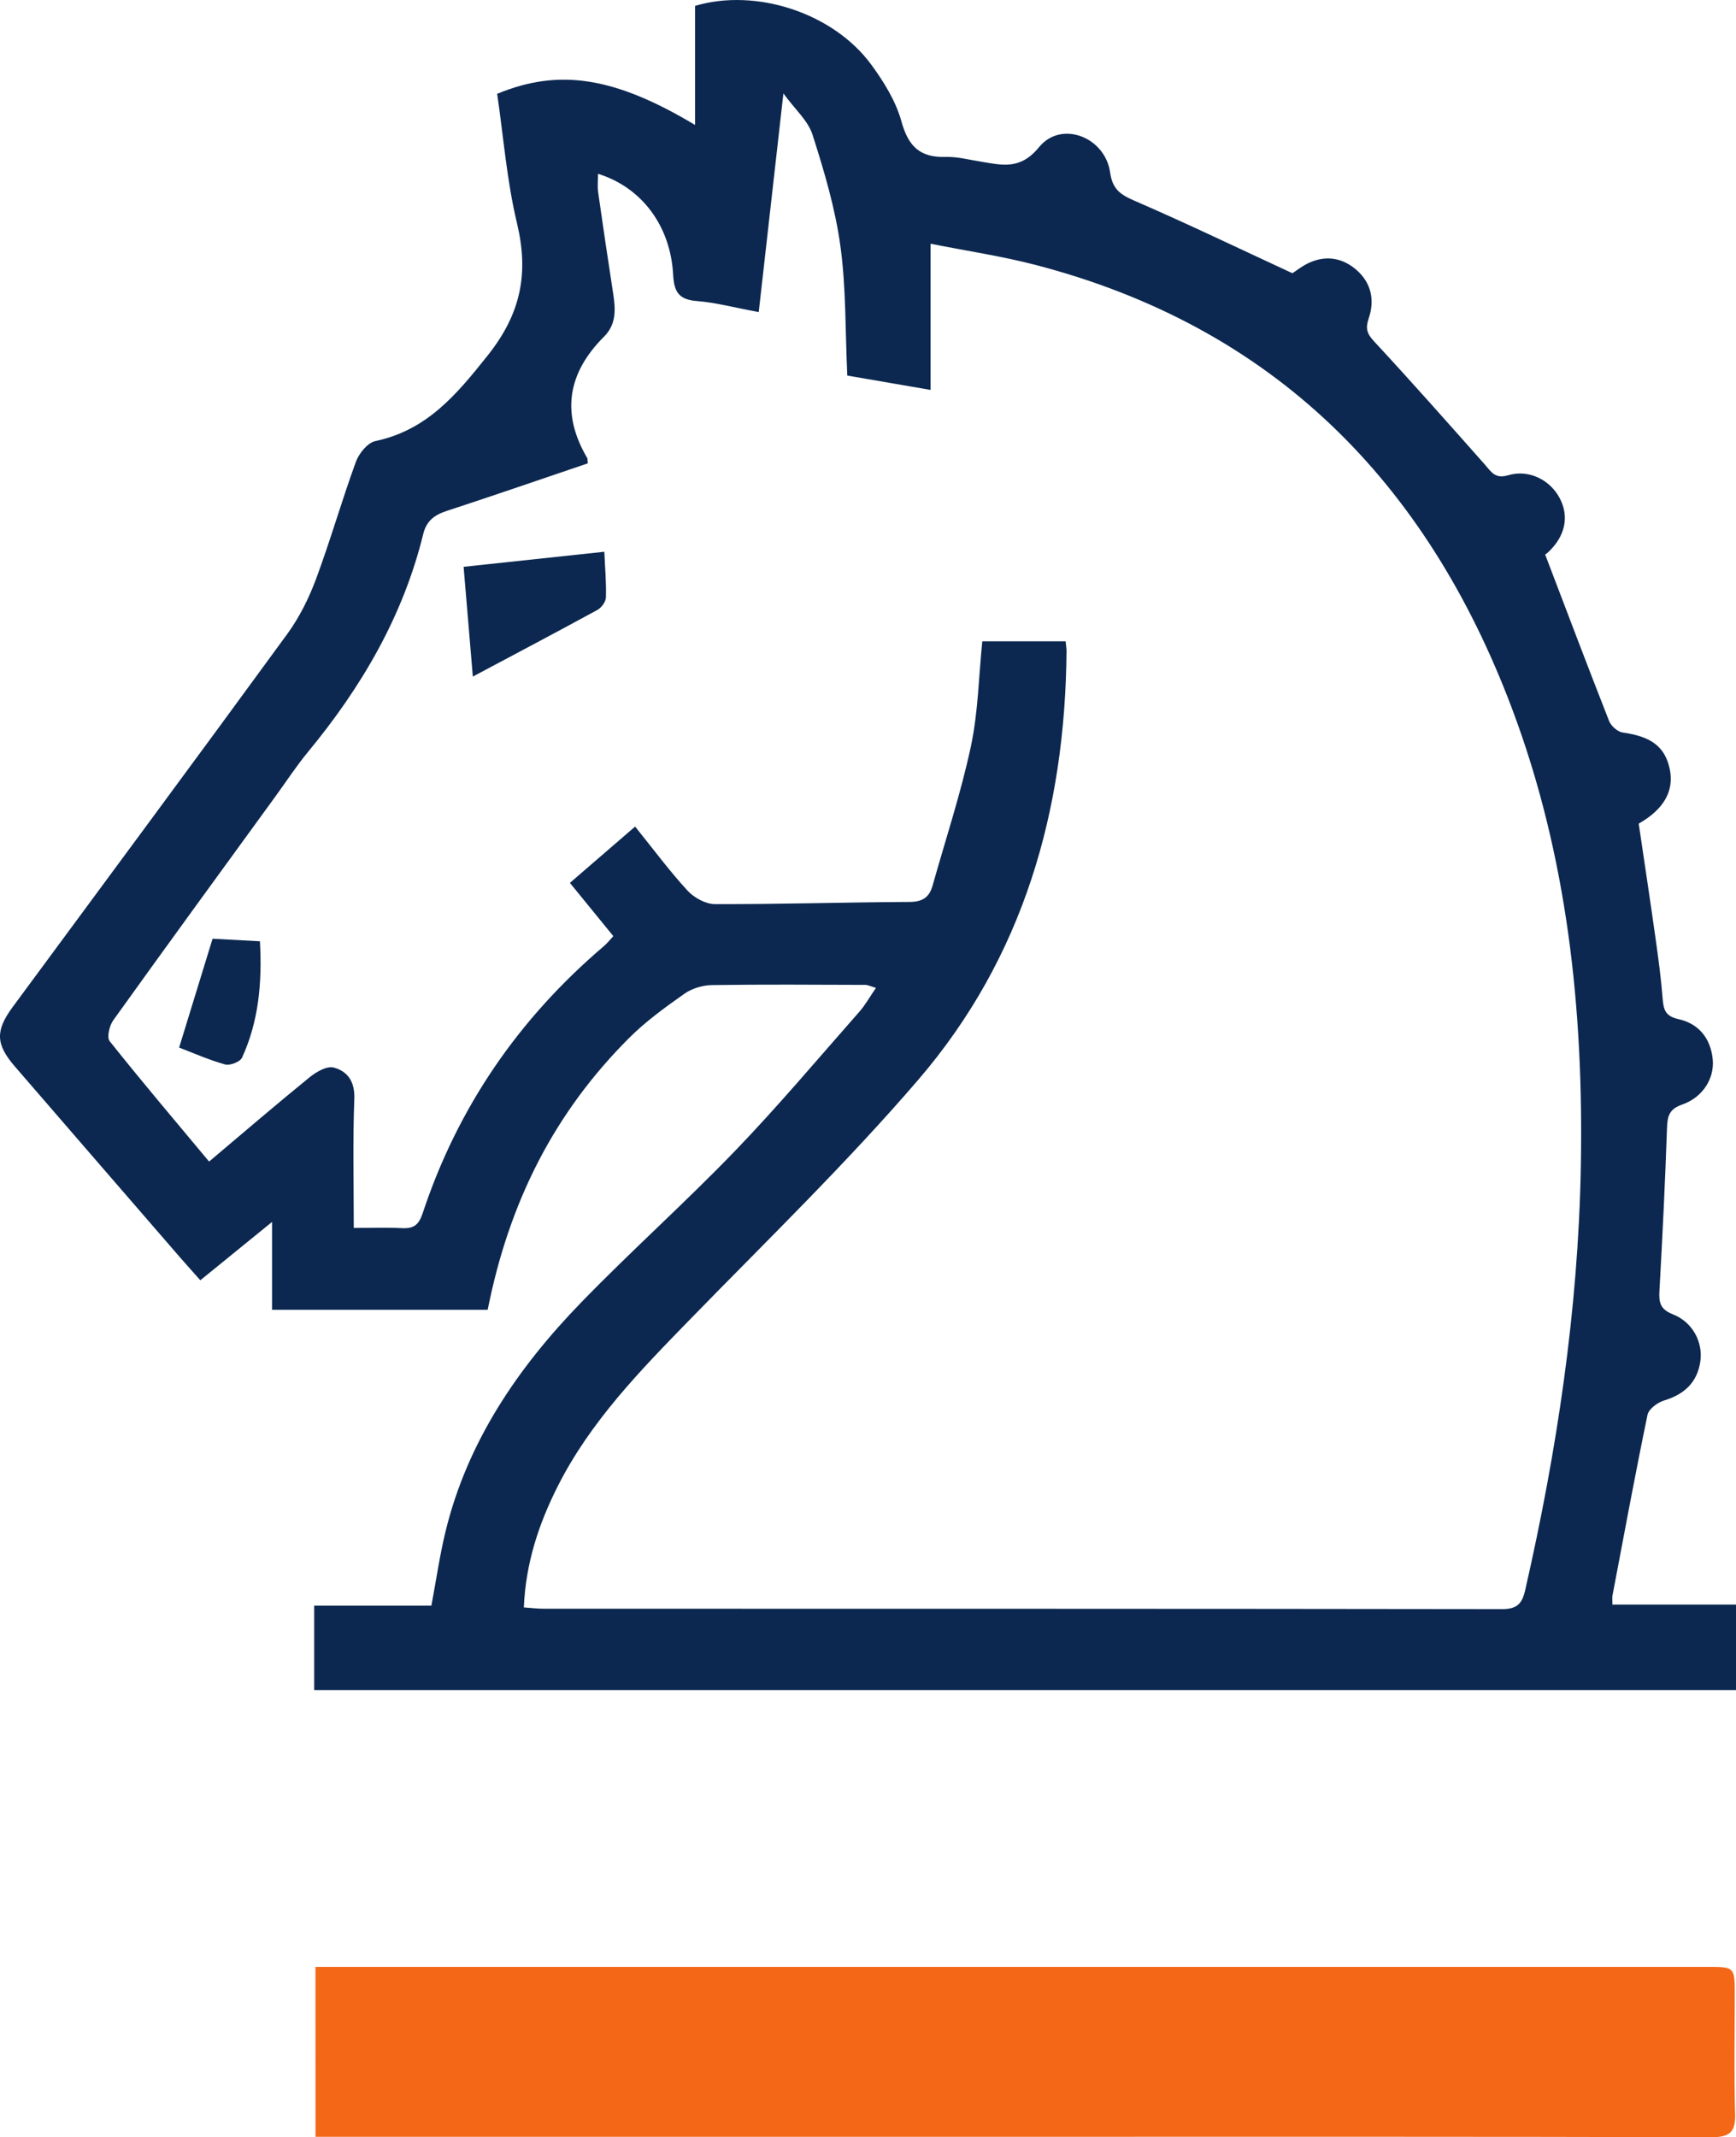 <?xml version="1.0" encoding="utf-8"?>
<!-- Generator: Adobe Illustrator 23.0.3, SVG Export Plug-In . SVG Version: 6.00 Build 0)  -->
<svg version="1.1" id="Layer_1" xmlns="http://www.w3.org/2000/svg" xmlns:xlink="http://www.w3.org/1999/xlink" x="0px" y="0px"
	 viewBox="0 0 413.81 509.37" style="enable-background:new 0 0 413.81 509.37;" xml:space="preserve">
<style type="text/css">
	.st0{fill:#0C2850;}
	.st1{fill:#F36717;}
</style>
<g>
	<path class="st0" d="M118.51,22.36c14.8-6.13,28.05-4.02,47.17,7.42c0-9.67,0-19.03,0-28.38c14.47-4.31,32.9,1.63,41.99,13.99
		c3.02,4.11,5.88,8.74,7.21,13.57c1.63,5.9,4.4,8.62,10.5,8.44c2.79-0.08,5.61,0.67,8.4,1.12c5.12,0.83,9.41,2.05,13.92-3.47
		c5.27-6.45,15.72-2.4,16.92,6.05c0.56,3.98,2.41,5.27,5.78,6.73c12.49,5.41,24.77,11.32,37.67,17.29c0.88-0.55,2.43-1.82,4.21-2.59
		c4.05-1.75,7.91-0.99,11.16,1.89c3.48,3.09,4.26,7.23,2.83,11.43c-0.83,2.43-0.46,3.65,1.27,5.51c8.93,9.63,17.64,19.47,26.35,29.3
		c1.55,1.75,2.45,3.55,5.6,2.61c4.92-1.47,9.94,1.08,12.25,5.37c2.38,4.42,1.4,9.14-2.73,13c-0.48,0.45-1.09,0.76-0.7,0.5
		c5.22,13.68,10.15,26.73,15.25,39.7c0.47,1.19,2.02,2.57,3.22,2.74c6.77,0.94,10.09,3.34,11.23,8.69c1.1,5.18-1.35,9.6-7.39,13.03
		c1.36,9.22,2.78,18.55,4.09,27.9c0.65,4.61,1.26,9.24,1.62,13.89c0.2,2.6,0.71,4.13,3.75,4.8c4.84,1.07,7.67,4.56,8.18,9.55
		c0.46,4.55-2.35,9.09-7.27,10.81c-3.01,1.05-3.52,2.64-3.62,5.45c-0.45,12.98-1.08,25.96-1.81,38.92
		c-0.16,2.78,0.14,4.42,3.21,5.63c4.71,1.84,7.22,6.66,6.53,11.27c-0.74,4.97-3.82,7.81-8.62,9.26c-1.56,0.47-3.67,2.03-3.96,3.41
		c-2.97,14.33-5.63,28.73-8.36,43.12c-0.09,0.48-0.01,0.98-0.01,2.12c9.77,0,19.46,0,29.48,0c0,7.06,0,13.48,0,20.37
		c-112.87,0-225.73,0-338.94,0c0-6.52,0-13.07,0-20.12c9.4,0,18.65,0,27.94,0c1.16-6.16,1.98-11.9,3.33-17.5
		c5.21-21.55,17.26-39.19,32.41-54.8c11.95-12.31,24.78-23.77,36.68-36.12c10.27-10.66,19.8-22.02,29.6-33.13
		c1.41-1.6,2.46-3.51,3.95-5.68c-1.17-0.34-1.88-0.72-2.6-0.72c-12.16-0.04-24.33-0.13-36.49,0.05c-2.2,0.03-4.73,0.78-6.52,2.03
		c-4.61,3.25-9.25,6.6-13.22,10.57c-17.67,17.65-28.54,38.76-33.72,64.79c-16.98,0-34.03,0-51.4,0c0-6.62,0-13.21,0-20.94
		c-5.94,4.83-11.36,9.23-17.1,13.9c-1.72-1.94-3.36-3.76-4.97-5.61c-13.09-15.12-26.18-30.23-39.25-45.36
		c-4.56-5.28-4.67-8.51-0.51-14.15c21.85-29.63,43.78-59.2,65.48-88.94c2.88-3.95,5.14-8.52,6.85-13.11
		c3.42-9.19,6.11-18.65,9.47-27.86c0.73-2.01,2.79-4.57,4.64-4.97c12.31-2.6,19.33-11.03,26.8-20.42
		c7.97-10.01,9.83-19.61,6.96-31.59C120.82,43.12,120.03,32.75,118.51,22.36z M140.12,110.43c-11.27,3.82-22.4,7.67-33.61,11.33
		c-2.94,0.96-4.85,2.36-5.63,5.53c-4.81,19.62-14.75,36.54-27.51,51.98c-2.75,3.33-5.12,6.98-7.67,10.48
		c-12.93,17.78-25.89,35.54-38.7,53.41c-0.92,1.28-1.58,4.07-0.87,4.97c7.66,9.63,15.63,19.02,23.71,28.71
		c8.17-6.89,15.99-13.61,24-20.12c1.57-1.27,4.1-2.72,5.71-2.29c3.31,0.9,5.07,3.34,4.91,7.47c-0.39,10.09-0.13,20.21-0.13,30.76
		c4.23,0,7.87-0.14,11.49,0.05c2.74,0.14,3.99-0.72,4.92-3.52c8.36-25.27,22.91-46.41,43.16-63.65c0.83-0.71,1.51-1.58,2.3-2.43
		c-3.53-4.32-6.86-8.4-10.35-12.69c5.42-4.68,10.39-8.97,15.54-13.42c4.46,5.53,8.23,10.63,12.5,15.27
		c1.56,1.69,4.32,3.21,6.53,3.21c15.49,0.04,30.98-0.44,46.48-0.52c3.08-0.02,4.65-1.18,5.41-3.92c3.1-11.02,6.72-21.93,9.11-33.1
		c1.75-8.2,1.88-16.75,2.73-25.1c6.67,0,13.22,0,19.86,0c0.1,1.05,0.22,1.7,0.22,2.34c-0.31,38.02-10.3,73.02-35.32,102.14
		c-17.12,19.92-36.07,38.29-54.42,57.13c-11.88,12.2-23.75,24.34-31.53,39.75c-4.53,8.97-7.65,18.34-8.09,28.9
		c1.74,0.12,3.19,0.31,4.64,0.31c76.15,0.01,152.29-0.01,228.44,0.1c3.58,0.01,4.86-1.2,5.61-4.53
		c7.57-33.2,12.63-66.7,13.26-100.81c0.69-37.43-3.17-74.2-16.46-109.45c-20.35-53.94-56.8-90.86-113.63-105.61
		c-7.94-2.06-16.1-3.27-24.91-5.02c0,12.13,0,23.17,0,34.84c-7.19-1.24-13.66-2.35-19.85-3.42c-0.5-10.69-0.27-20.91-1.65-30.91
		c-1.23-8.97-3.86-17.81-6.63-26.47c-1.07-3.37-4.2-6.08-6.95-9.86c-2.07,18.37-3.96,35.08-5.88,52.11
		c-5.9-1.09-10.28-2.28-14.73-2.63c-4.25-0.33-5.45-2.1-5.67-6.23c-0.62-11.79-7.59-20.9-17.91-24.1c0,1.51-0.17,2.97,0.03,4.39
		c1.14,8.07,2.35,16.14,3.59,24.2c0.57,3.71,0.78,7.27-2.19,10.23c-8.64,8.62-10.31,18.23-4,28.93
		C140.06,109.3,140.02,109.5,140.12,110.43z"/>
	<path class="st1" d="M75.2,468.77c2.15,0,3.95,0,5.75,0c108.64,0,217.27,0,325.91,0c6.63,0,6.64,0.01,6.65,6.49
		c0.01,9.5-0.19,19,0.09,28.49c0.13,4.38-1.25,5.63-5.67,5.62c-53.32-0.15-106.64-0.1-159.95-0.1c-55.65,0-111.3,0-166.95,0
		c-1.81,0-3.61,0-5.82,0C75.2,495.79,75.2,482.73,75.2,468.77z"/>
	<path class="st0" d="M112.71,161.25c-0.76-9.03-1.45-17.29-2.2-26.16c11.19-1.2,22.13-2.37,33.54-3.59
		c0.18,4.01,0.5,7.47,0.38,10.91c-0.03,1.02-1.07,2.42-2.02,2.95C132.81,150.6,123.13,155.7,112.71,161.25z"/>
	<path class="st0" d="M42.7,249.67c2.68-8.72,5.19-16.89,7.97-25.94c3,0.16,7,0.38,11.29,0.61c0.55,9.97-0.32,19.12-4.26,27.73
		c-0.46,1-2.88,1.95-4.03,1.63C49.71,252.59,45.91,250.9,42.7,249.67z"/>
</g>
</svg>
